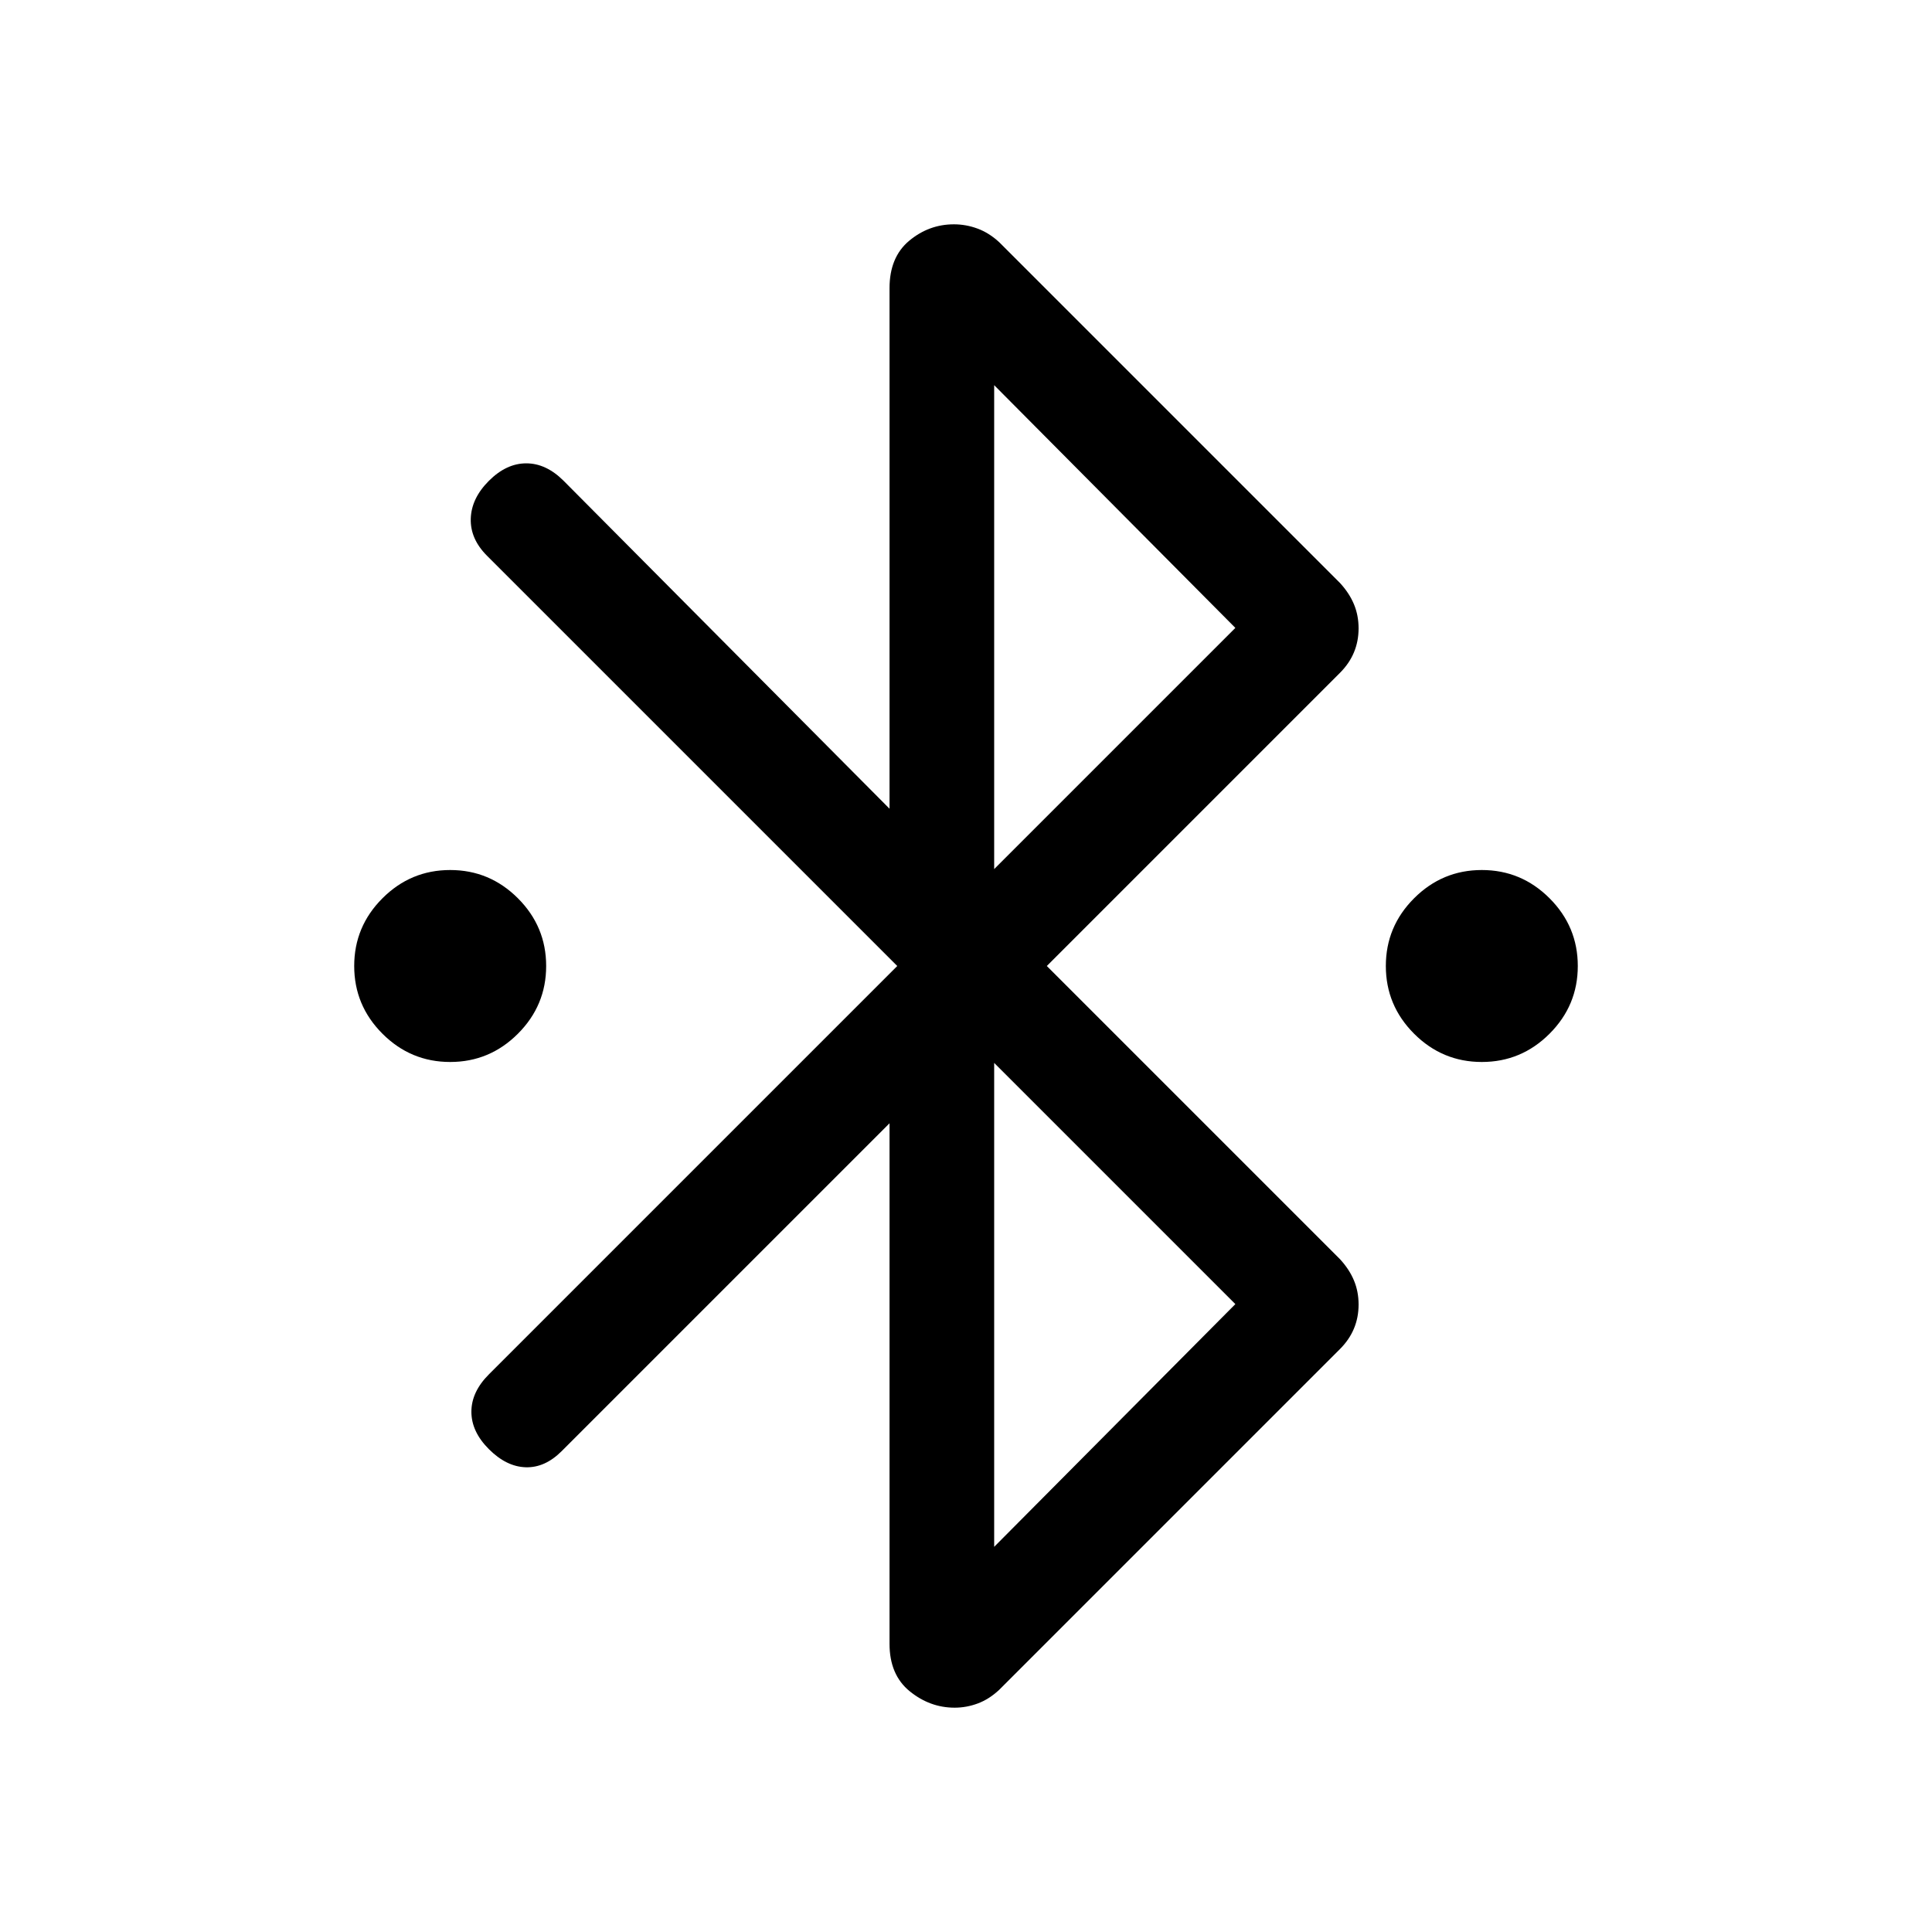 <svg xmlns="http://www.w3.org/2000/svg" height="20" viewBox="0 -960 960 960" width="20"><path d="M223.693-432.309q-19.615 0-33.653-14.038-14.039-14.038-14.039-33.653t14.039-33.653q14.038-14.038 33.653-14.038t33.653 14.038q14.038 14.038 14.038 33.653t-14.038 33.653q-14.038 14.038-33.653 14.038Zm512.614 0q-19.615 0-33.653-14.038T688.616-480q0-19.615 14.038-33.653t33.653-14.038q19.615 0 33.653 14.038 14.039 14.038 14.039 33.653t-14.039 33.653q-14.038 14.038-33.653 14.038ZM442.001-143.232v-258.616L279.076-238.924q-8.307 8.308-17.884 8-9.576-.307-18.268-9-8.693-8.692-8.693-18.576t8.693-18.576L445.847-480l-203.87-203.87q-8.361-8.361-8.053-18.438.307-10.076 9-18.768 8.692-8.693 18.576-8.693t18.576 8.693l161.925 162.924v-258.616q0-15.462 9.788-23.615 9.789-8.154 22.199-8.154 6.012 0 11.735 2.115 5.723 2.116 10.739 6.731l169.383 169.384q4.616 5.015 6.923 10.546 2.308 5.53 2.308 11.961t-2.308 11.961q-2.307 5.531-6.923 10.146L520.153-480l145.692 145.693q4.616 5.015 6.923 10.546 2.308 5.53 2.308 11.961t-2.308 11.961q-2.307 5.531-6.923 10.146L496.462-120.309q-4.934 4.615-10.561 6.731-5.628 2.115-11.565 2.115-12.258 0-22.297-8.154-10.038-8.153-10.038-23.615Zm51.998-384.92L613.847-648 493.999-768.617v240.465Zm0 336.769L613.847-312 493.999-431.848v240.465Z"/></svg>